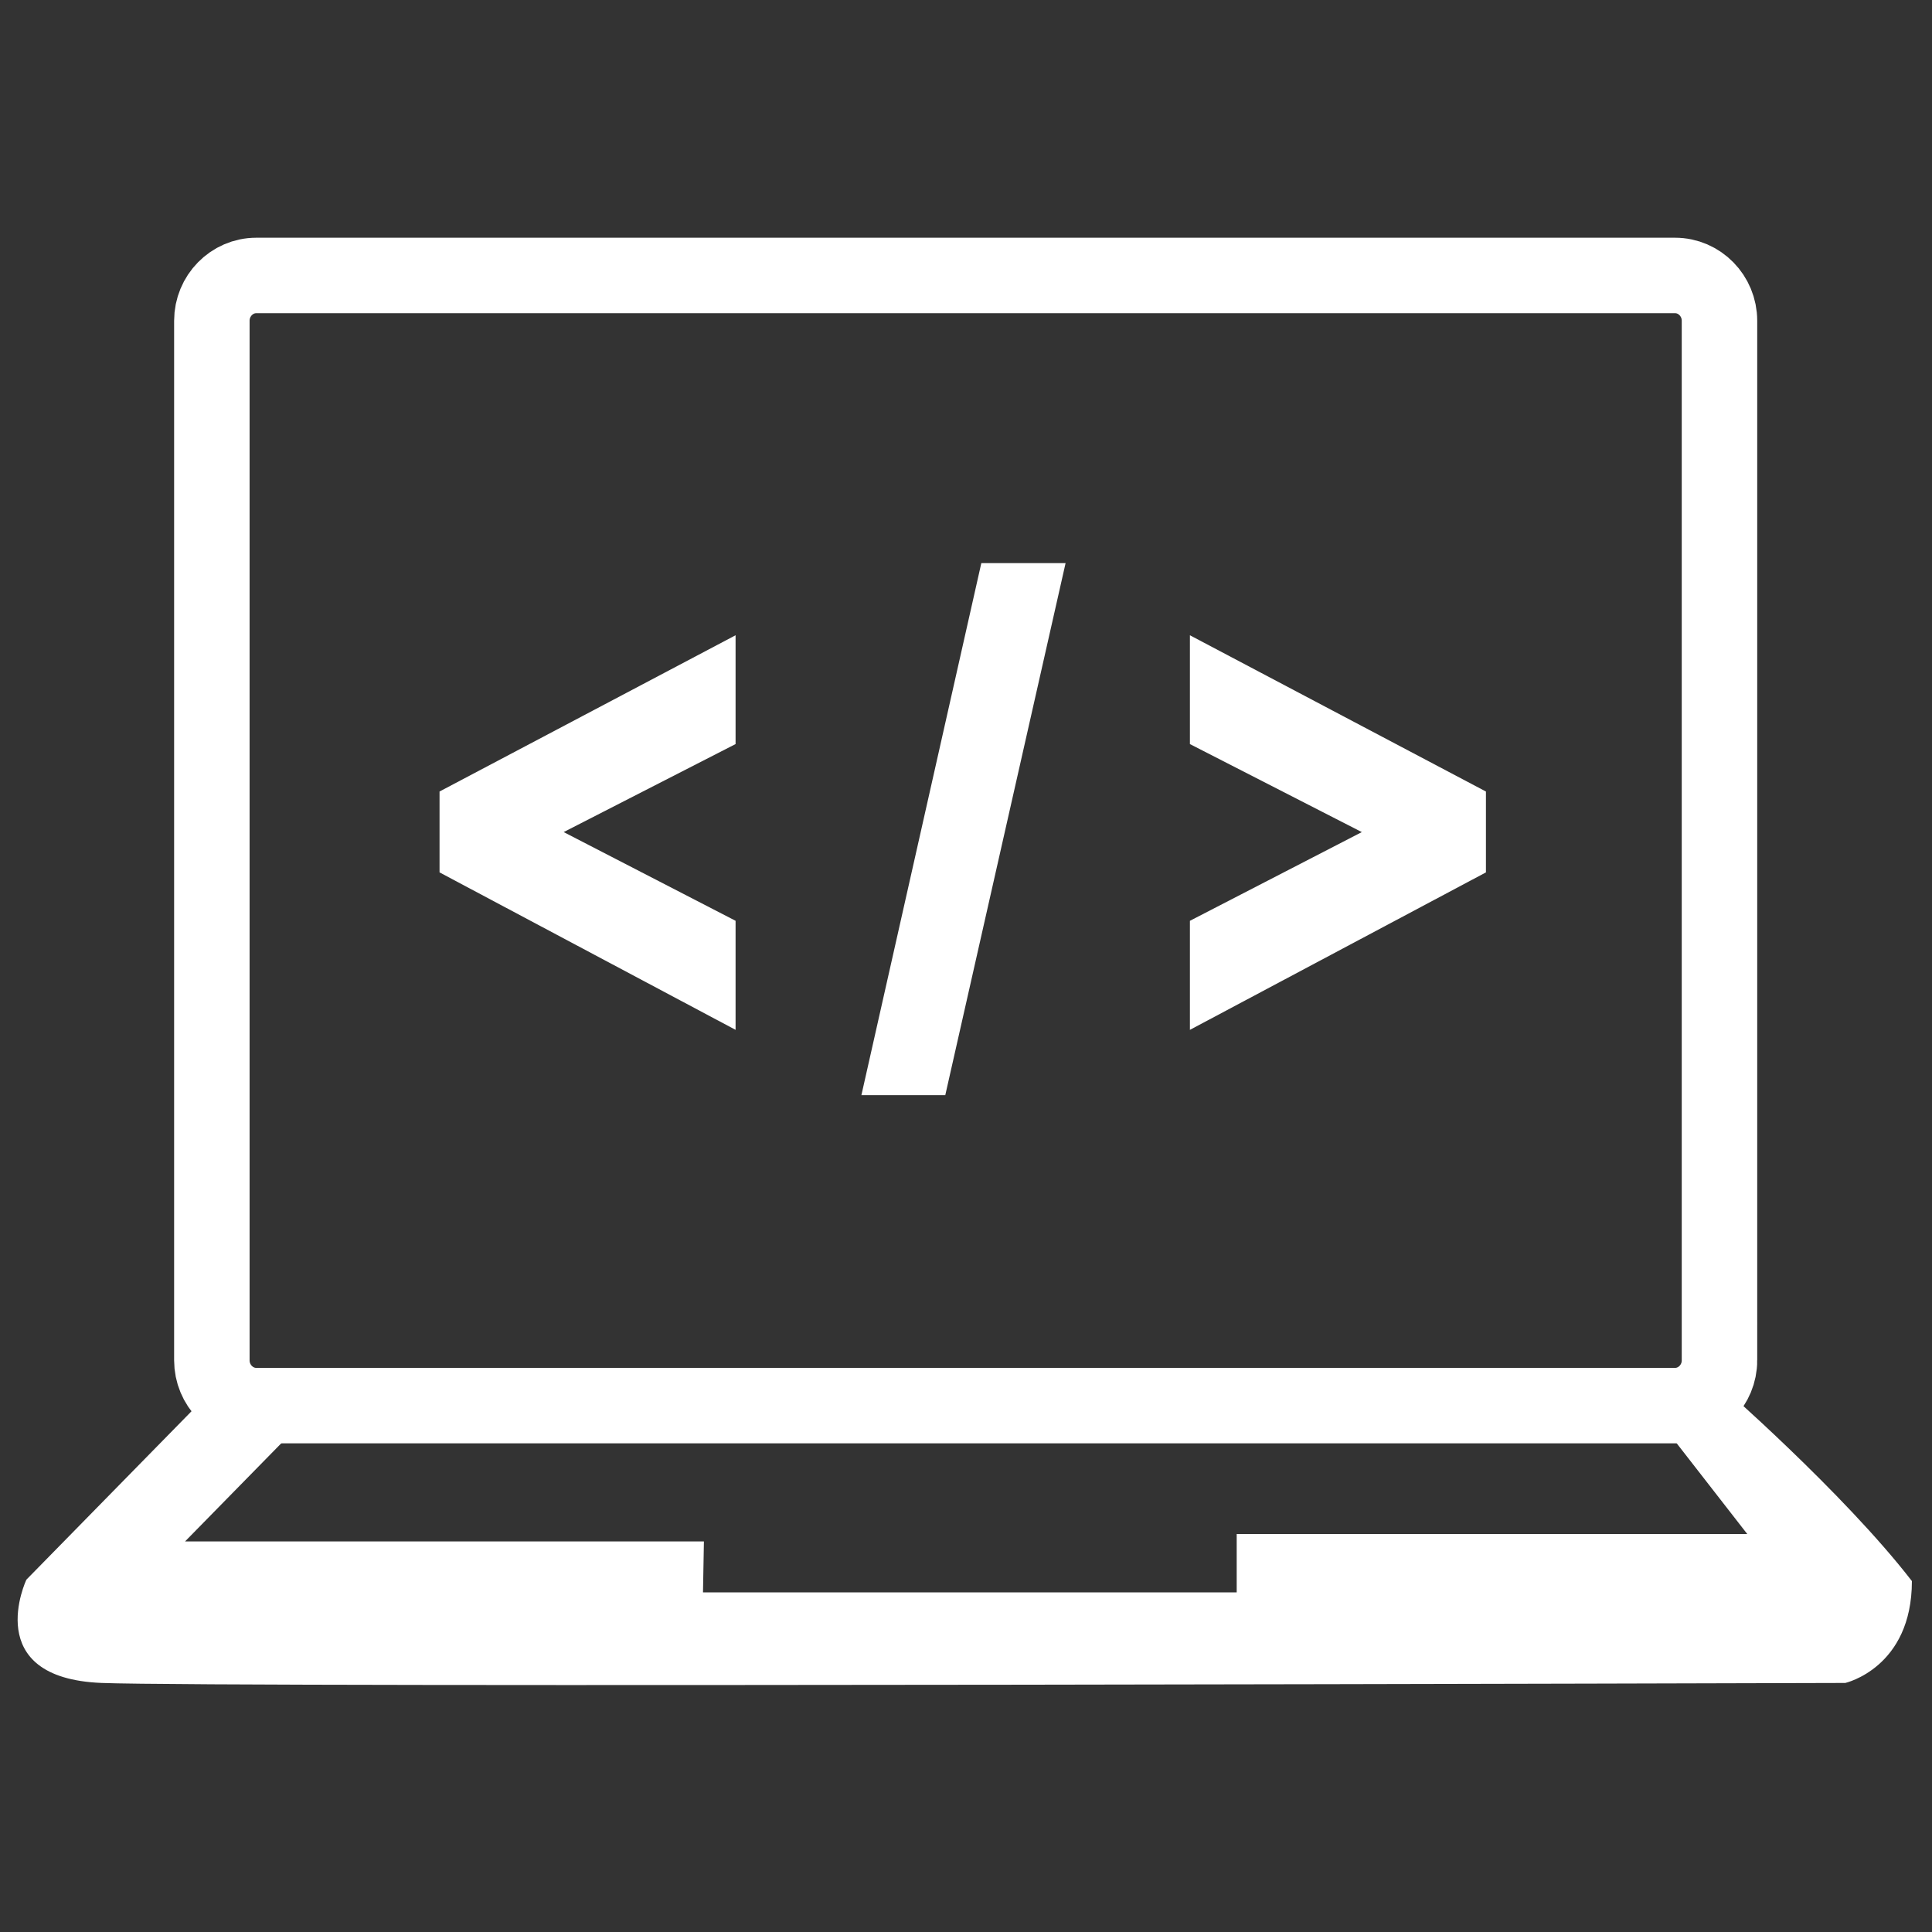 <?xml version="1.0" encoding="utf-8"?>
<!-- Generator: Adobe Illustrator 17.0.0, SVG Export Plug-In . SVG Version: 6.00 Build 0)  -->
<!DOCTYPE svg PUBLIC "-//W3C//DTD SVG 1.1//EN" "http://www.w3.org/Graphics/SVG/1.1/DTD/svg11.dtd">
<svg version="1.1" id="Layer_2" xmlns="http://www.w3.org/2000/svg" xmlns:xlink="http://www.w3.org/1999/xlink" x="0px" y="0px"
	 width="128px" height="128px" viewBox="0 0 128 128" enable-background="new 0 0 128 128" xml:space="preserve">
<rect x="0" y="0" width="128" height="128" fill="#333333" stroke="none"/>
<g>
	<path fill="none" stroke="#FFFFFF" stroke-width="5" stroke-miterlimit="10" d="M113.921,90.125c0,1.65-1.324,3-2.941,3H16.977
		c-1.618,0-2.941-1.35-2.941-3V21.25c0-1.65,1.324-3,2.941-3h94.002c1.618,0,2.941,1.35,2.941,3V90.125z"/>
</g>
<g>
	<path fill="#FFFFFF" stroke="#FFFFFF" stroke-width="3" stroke-miterlimit="10" d="M30.621,56.897v-3.553l16.613-8.769v3.804
		l-13.17,6.743l13.17,6.797v3.814L30.621,56.897z"/>
	<path fill="#FFFFFF" stroke="#FFFFFF" stroke-width="3" stroke-miterlimit="10" d="M58.946,71.056l7.269-32.249h2.506
		l-7.292,32.249H58.946z"/>
	<path fill="#FFFFFF" stroke="#FFFFFF" stroke-width="3" stroke-miterlimit="10" d="M96.947,56.897l-16.612,8.837V61.92l13.17-6.797
		l-13.17-6.743v-3.804l16.612,8.769V56.897z"/>
</g>
<path fill="#FFFFFF" d="M46.636,102.125H12.259l6.19-6.313l2.696-2.75h-8.028L1.749,104.656c0,0-3.094,6.531,4.995,6.844
	s115.512,0,115.512,0s4.412-1,4.412-6.75c-4.535-5.875-12.869-13.125-12.869-13.125l-4.657,1.5l6.618,8.507H81.934v3.868H46.575
	L46.636,102.125z"/>
</svg>
